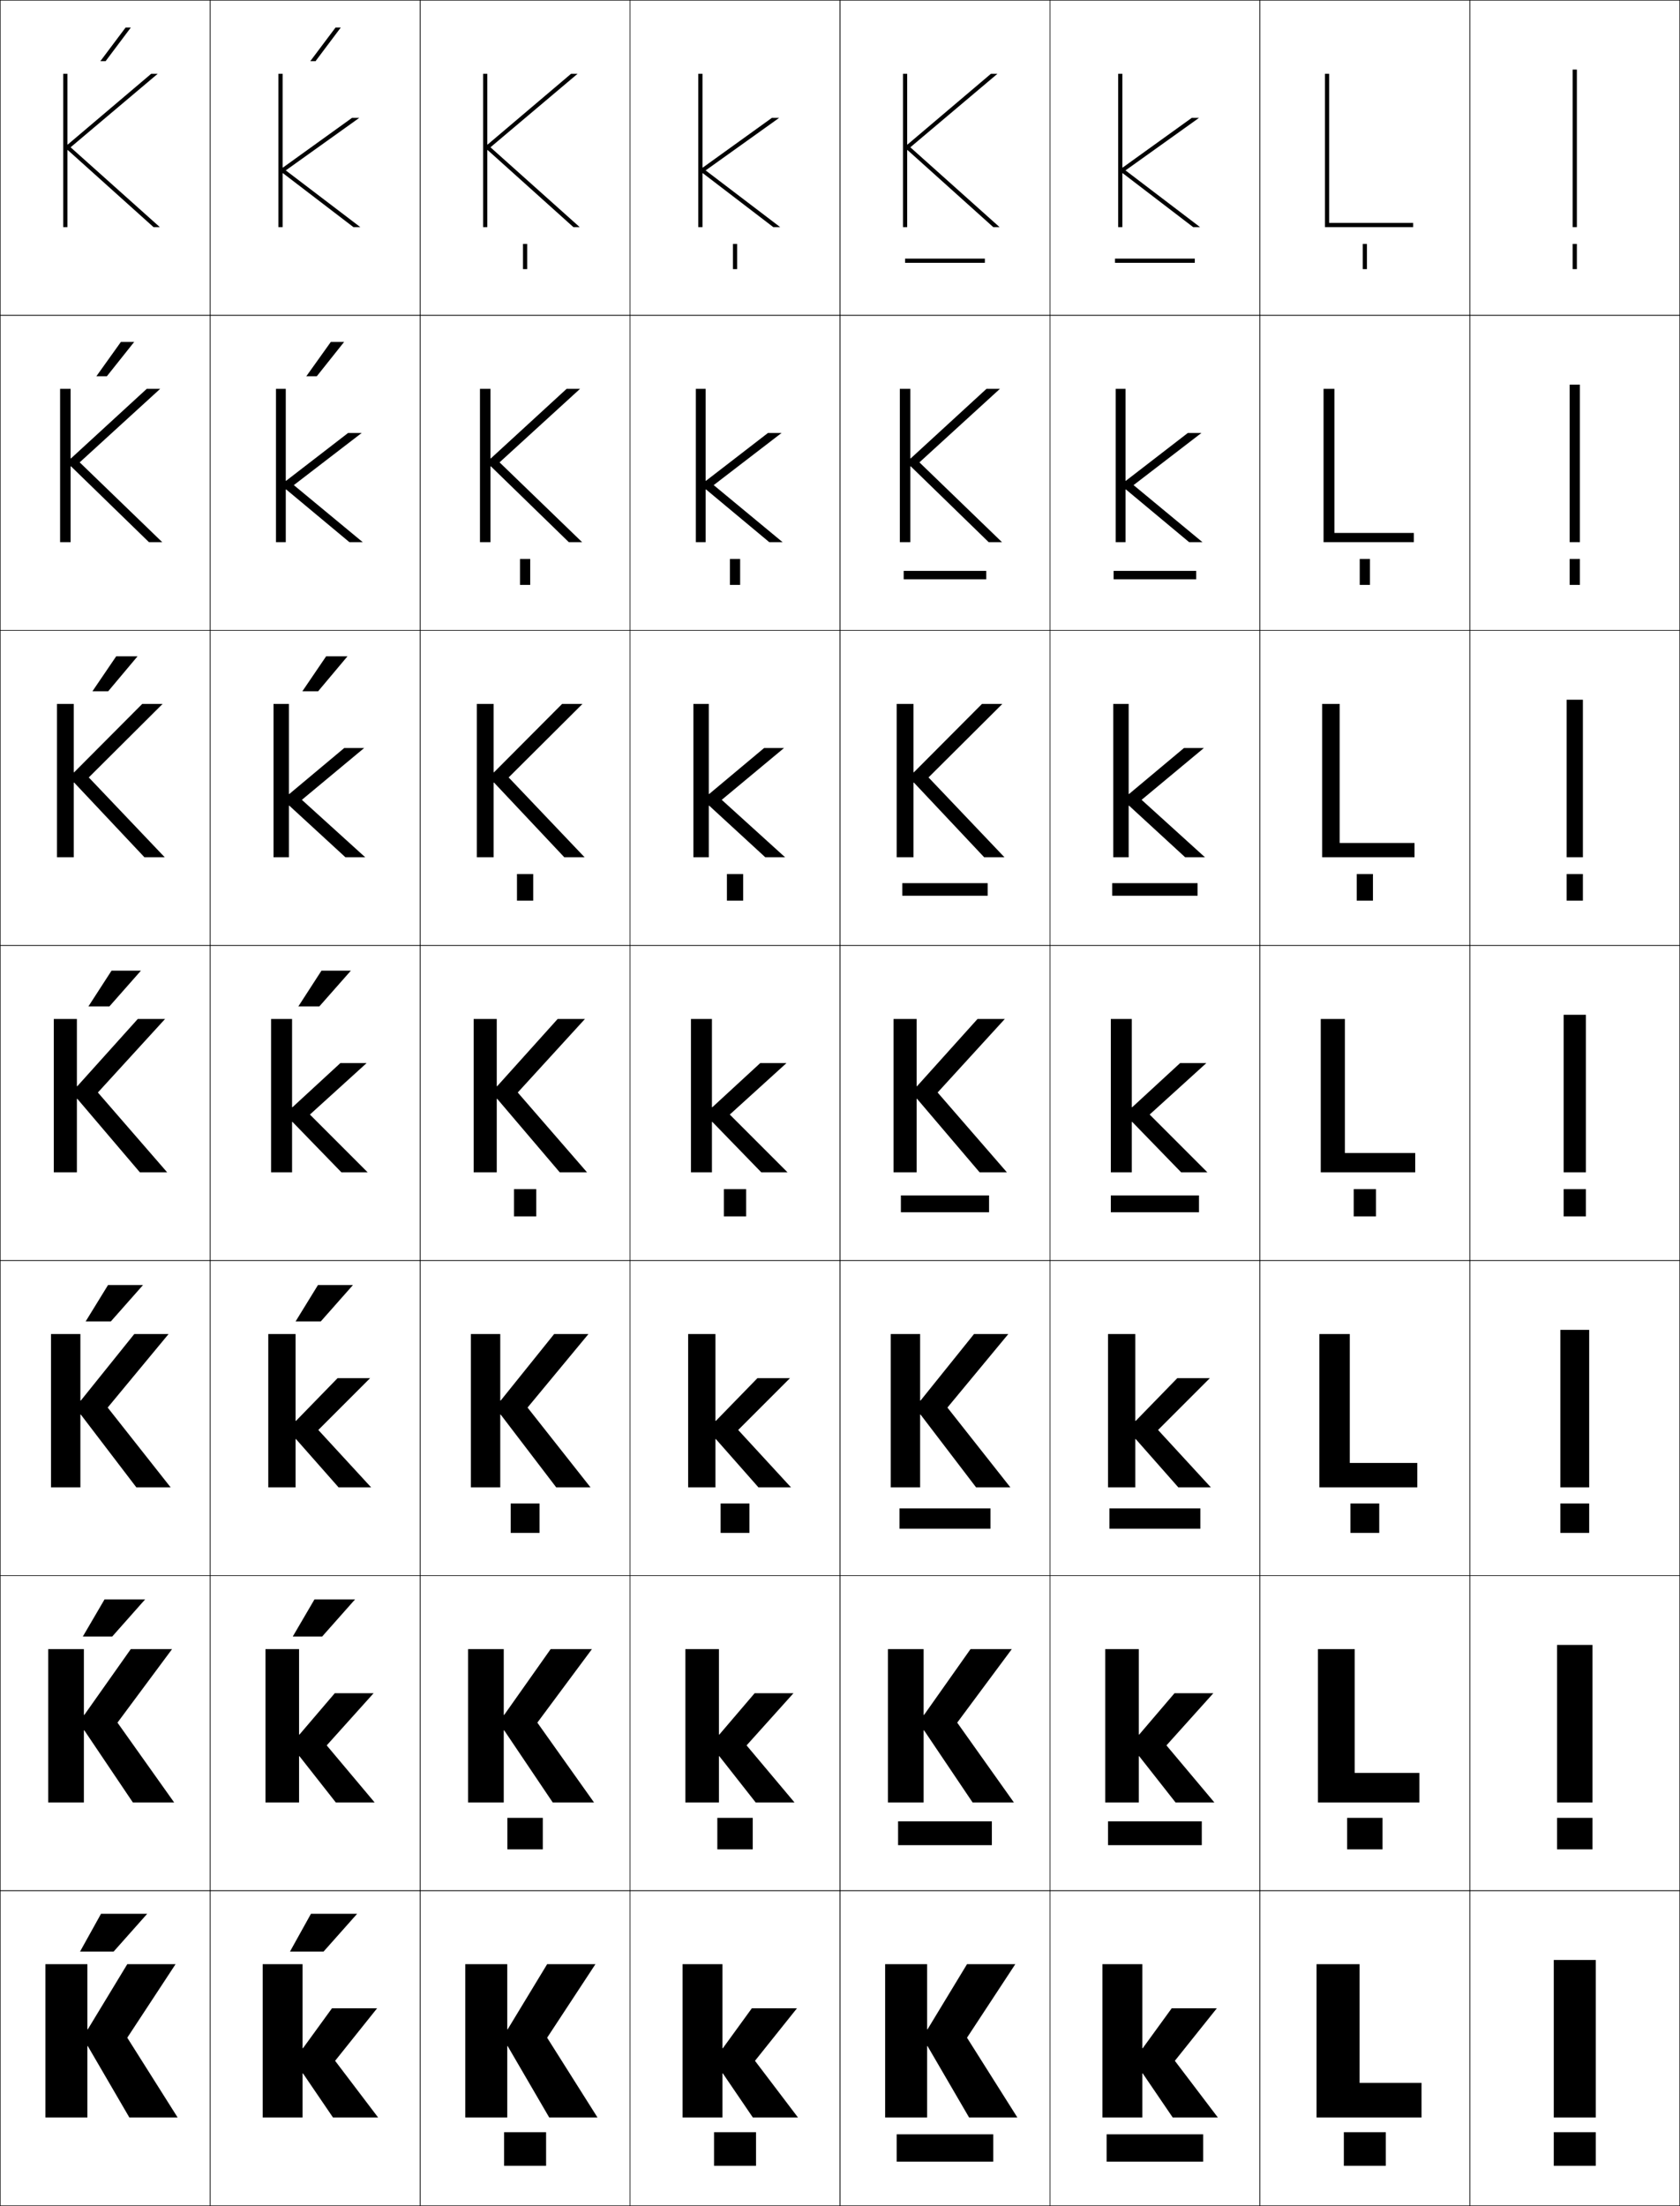 <?xml version="1.0" encoding="utf-8"?>
<!-- Generator: Adobe Illustrator 11 Build 225, SVG Export Plug-In . SVG Version: 6.0.0 Build 78)  -->
<!DOCTYPE svg PUBLIC "-//W3C//DTD SVG 1.0//EN"    "http://www.w3.org/TR/2001/REC-SVG-20010904/DTD/svg10.dtd">
<svg  xmlns="http://www.w3.org/2000/svg" xmlns:xlink="http://www.w3.org/1999/xlink" xmlns:a="http://ns.adobe.com/AdobeSVGViewerExtensions/3.0/"
	 width="800.25" height="1050.25" viewBox="0 0 800.25 1050.25" overflow="visible" enable-background="new 0 0 800.25 1050.25"
	 xml:space="preserve">
		<g id="レイヤー1">
			<g>
				<rect x="0.125" y="0.125" fill="none" stroke="#000000" stroke-width="0.25" width="100" height="150"/> 
				<rect x="100.125" y="0.125" fill="none" stroke="#000000" stroke-width="0.25" width="100" height="150"/> 
				<rect x="200.125" y="0.125" fill="none" stroke="#000000" stroke-width="0.25" width="100" height="150"/> 
				<rect x="300.125" y="0.125" fill="none" stroke="#000000" stroke-width="0.25" width="100" height="150"/> 
				<rect x="400.125" y="0.125" fill="none" stroke="#000000" stroke-width="0.25" width="100" height="150"/> 
				<rect x="500.125" y="0.125" fill="none" stroke="#000000" stroke-width="0.25" width="100" height="150"/> 
				<rect x="600.125" y="0.125" fill="none" stroke="#000000" stroke-width="0.25" width="100" height="150"/> 
				<rect x="0.125" y="150.125" fill="none" stroke="#000000" stroke-width="0.25" width="100" height="150"/> 
				<rect x="100.125" y="150.125" fill="none" stroke="#000000" stroke-width="0.25" width="100" height="150"/> 
				<rect x="200.125" y="150.125" fill="none" stroke="#000000" stroke-width="0.25" width="100" height="150"/> 
				<rect x="300.125" y="150.125" fill="none" stroke="#000000" stroke-width="0.25" width="100" height="150"/> 
				<rect x="400.125" y="150.125" fill="none" stroke="#000000" stroke-width="0.25" width="100" height="150"/> 
				<rect x="500.125" y="150.125" fill="none" stroke="#000000" stroke-width="0.25" width="100" height="150"/> 
				<rect x="600.125" y="150.125" fill="none" stroke="#000000" stroke-width="0.25" width="100" height="150"/> 
				<rect x="0.125" y="300.125" fill="none" stroke="#000000" stroke-width="0.25" width="100" height="150"/> 
				<rect x="100.125" y="300.125" fill="none" stroke="#000000" stroke-width="0.25" width="100" height="150"/> 
				<rect x="200.125" y="300.125" fill="none" stroke="#000000" stroke-width="0.25" width="100" height="150"/> 
				<rect x="300.125" y="300.125" fill="none" stroke="#000000" stroke-width="0.25" width="100" height="150"/> 
				<rect x="400.125" y="300.125" fill="none" stroke="#000000" stroke-width="0.25" width="100" height="150"/> 
				<rect x="500.125" y="300.125" fill="none" stroke="#000000" stroke-width="0.25" width="100" height="150"/> 
				<rect x="600.125" y="300.125" fill="none" stroke="#000000" stroke-width="0.25" width="100" height="150"/> 
				<rect x="0.125" y="450.125" fill="none" stroke="#000000" stroke-width="0.25" width="100" height="150"/> 
				<rect x="100.125" y="450.125" fill="none" stroke="#000000" stroke-width="0.25" width="100" height="150"/> 
				<rect x="200.125" y="450.125" fill="none" stroke="#000000" stroke-width="0.25" width="100" height="150"/> 
				<rect x="300.125" y="450.125" fill="none" stroke="#000000" stroke-width="0.25" width="100" height="150"/> 
				<rect x="400.125" y="450.125" fill="none" stroke="#000000" stroke-width="0.25" width="100" height="150"/> 
				<rect x="500.125" y="450.125" fill="none" stroke="#000000" stroke-width="0.25" width="100" height="150"/> 
				<rect x="600.125" y="450.125" fill="none" stroke="#000000" stroke-width="0.25" width="100" height="150"/> 
				<rect x="0.125" y="600.125" fill="none" stroke="#000000" stroke-width="0.25" width="100" height="150"/> 
				<rect x="100.125" y="600.125" fill="none" stroke="#000000" stroke-width="0.25" width="100" height="150"/> 
				<rect x="200.125" y="600.125" fill="none" stroke="#000000" stroke-width="0.25" width="100" height="150"/> 
				<rect x="300.125" y="600.125" fill="none" stroke="#000000" stroke-width="0.25" width="100" height="150"/> 
				<rect x="400.125" y="600.125" fill="none" stroke="#000000" stroke-width="0.25" width="100" height="150"/> 
				<rect x="500.125" y="600.125" fill="none" stroke="#000000" stroke-width="0.25" width="100" height="150"/> 
				<rect x="600.125" y="600.125" fill="none" stroke="#000000" stroke-width="0.25" width="100" height="150"/> 
				<rect x="0.125" y="750.125" fill="none" stroke="#000000" stroke-width="0.25" width="100" height="150"/> 
				<rect x="100.125" y="750.125" fill="none" stroke="#000000" stroke-width="0.25" width="100" height="150"/> 
				<rect x="200.125" y="750.125" fill="none" stroke="#000000" stroke-width="0.25" width="100" height="150"/> 
				<rect x="300.125" y="750.125" fill="none" stroke="#000000" stroke-width="0.25" width="100" height="150"/> 
				<rect x="400.125" y="750.125" fill="none" stroke="#000000" stroke-width="0.25" width="100" height="150"/> 
				<rect x="500.125" y="750.125" fill="none" stroke="#000000" stroke-width="0.25" width="100" height="150"/> 
				<rect x="600.125" y="750.125" fill="none" stroke="#000000" stroke-width="0.25" width="100" height="150"/> 
				<rect x="0.125" y="900.125" fill="none" stroke="#000000" stroke-width="0.25" width="100" height="150"/> 
				<rect x="100.125" y="900.125" fill="none" stroke="#000000" stroke-width="0.25" width="100" height="150"/> 
				<rect x="200.125" y="900.125" fill="none" stroke="#000000" stroke-width="0.25" width="100" height="150"/> 
				<rect x="300.125" y="900.125" fill="none" stroke="#000000" stroke-width="0.25" width="100" height="150"/> 
				<rect x="400.125" y="900.125" fill="none" stroke="#000000" stroke-width="0.25" width="100" height="150"/> 
				<rect x="500.125" y="900.125" fill="none" stroke="#000000" stroke-width="0.25" width="100" height="150"/> 
				<rect x="600.125" y="900.125" fill="none" stroke="#000000" stroke-width="0.25" width="100" height="150"/> 
				<rect x="700.125" y="0.125" fill="none" stroke="#000000" stroke-width="0.25" width="100" height="150"/> 
				<rect x="700.125" y="150.125" fill="none" stroke="#000000" stroke-width="0.25" width="100" height="150"/> 
				<rect x="700.125" y="300.125" fill="none" stroke="#000000" stroke-width="0.25" width="100" height="150"/> 
				<rect x="700.125" y="450.125" fill="none" stroke="#000000" stroke-width="0.25" width="100" height="150"/> 
				<rect x="700.125" y="600.125" fill="none" stroke="#000000" stroke-width="0.25" width="100" height="150"/> 
				<rect x="700.125" y="750.125" fill="none" stroke="#000000" stroke-width="0.25" width="100" height="150"/> 
				<rect x="700.125" y="900.125" fill="none" stroke="#000000" stroke-width="0.25" width="100" height="150"/> 
			</g>
			<g>
				<g>
					<polygon points="41.625,966.125 41.625,935.125 21.625,935.125 21.625,1008.125 41.625,1008.125 41.625,974.125 
						41.825,974.125 61.625,1008.125 84.625,1008.125 60.625,970.125 83.625,935.125 60.625,935.125 41.825,966.125 "/>
					<polygon points="54.125,929.125 70.125,911.125 48.125,911.125 38.125,929.125 "/>
				</g>
				<g>
					<polygon points="39.958,785.125 22.958,785.125 22.958,858.125 39.958,858.125 39.958,823.791 
						40.158,823.791 63.292,858.125 82.958,858.125 55.958,820.125 81.958,785.125 62.291,785.125 
						40.158,816.458 39.958,816.458 "/>
					<polygon points="49.792,761.458 39.458,779.125 53.458,779.125 69.125,761.458 "/>
				</g>
				<g>
					<polygon points="38.292,635.125 24.292,635.125 24.292,708.125 38.292,708.125 38.292,673.458 
						38.492,673.458 64.958,708.125 81.292,708.125 51.292,670.125 80.292,635.125 63.958,635.125 
						38.492,666.792 38.292,666.792 "/>
					<polygon points="51.458,611.792 40.792,629.125 52.792,629.125 68.125,611.792 "/>
				</g>
				<g>
					<polygon points="36.625,485.125 25.625,485.125 25.625,558.125 36.625,558.125 36.625,523.125 36.825,523.125 
						66.625,558.125 79.625,558.125 46.625,520.125 78.625,485.125 65.625,485.125 36.825,517.125 36.625,517.125 "/>
					<polygon points="53.125,462.125 42.125,479.125 52.125,479.125 67.125,462.125 "/>
				</g>
				<g>
					<polygon points="35.325,372.575 68.791,408.125 78.458,408.125 42.292,370.125 
						77.458,335.125 67.758,335.125 35.325,367.675 35.125,367.675 35.125,335.125 
						27.125,335.125 27.125,408.125 35.125,408.125 35.125,372.575 "/>
					<polygon points="51.517,329.125 65.52,312.458 55.353,312.458 44.018,329.125 "/>
				</g>
				<g>
					<polygon points="33.825,222.025 70.958,258.125 77.292,258.125 37.958,220.125 76.292,185.125 
						69.892,185.125 33.825,218.226 33.625,218.226 33.625,185.125 28.625,185.125 28.625,258.125 33.625,258.125 
						33.625,222.025 "/>
					<polygon points="50.909,179.125 63.916,162.792 57.582,162.792 45.91,179.125 "/>
				</g>
				<g>
					<polygon points="32.325,71.475 73.125,108.125 76.125,108.125 33.625,70.125 75.125,35.125 72.025,35.125 
						32.325,68.775 32.125,68.775 32.125,35.125 30.125,35.125 30.125,108.125 32.125,108.125 32.125,71.475 "/>
					<polygon points="50.301,29.125 62.311,13.125 59.811,13.125 47.803,29.125 "/>
				</g>
			</g>
			<g>
				<g>
					<polygon points="144.325,987.125 158.625,1008.125 180.125,1008.125 159.625,981.125 179.625,956.125 158.125,956.125 
						144.325,975.125 144.125,975.125 144.125,935.125 125.125,935.125 125.125,1008.125 144.125,1008.125 144.125,987.125 "/>
					<polygon points="154.125,929.125 170.125,911.125 148.125,911.125 138.125,929.125 "/>
				</g>
				<g>
					<polygon points="142.658,836.125 159.958,858.125 178.458,858.125 155.625,830.958 177.958,806.125 
						159.458,806.125 142.658,825.791 142.458,825.791 142.458,785.125 126.458,785.125 
						126.458,858.125 142.458,858.125 142.458,836.125 "/>
					<polygon points="149.792,761.458 139.458,779.125 153.458,779.125 169.125,761.458 "/>
				</g>
				<g>
					<polygon points="140.992,685.125 161.292,708.125 176.792,708.125 151.625,680.792 176.292,656.125 
						160.792,656.125 140.992,676.458 140.792,676.458 140.792,635.125 127.792,635.125 
						127.792,708.125 140.792,708.125 140.792,685.125 "/>
					<polygon points="151.458,611.792 140.792,629.125 152.792,629.125 168.125,611.792 "/>
				</g>
				<g>
					<polygon points="139.325,534.125 162.625,558.125 175.125,558.125 147.625,530.625 174.625,506.125 162.125,506.125 
						139.325,527.125 139.125,527.125 139.125,485.125 129.125,485.125 129.125,558.125 139.125,558.125 139.125,534.125 "/>
					<polygon points="153.125,462.125 142.125,479.125 152.125,479.125 167.125,462.125 "/>
				</g>
				<g>
					<polygon points="137.825,383.578 164.531,408.125 173.958,408.125 143.791,380.792 
						173.458,356.125 163.972,356.125 137.825,377.998 137.625,377.998 137.625,335.125 
						130.292,335.125 130.292,408.125 137.625,408.125 137.625,383.578 "/>
					<polygon points="151.517,329.125 165.52,312.458 155.354,312.458 144.017,329.125 "/>
				</g>
				<g>
					<polygon points="136.325,233.033 166.438,258.125 172.792,258.125 139.958,230.958 
						172.292,206.125 165.818,206.125 136.325,228.871 136.125,228.871 136.125,185.125 131.458,185.125 
						131.458,258.125 136.125,258.125 136.125,233.033 "/>
					<polygon points="150.909,179.125 163.916,162.792 157.582,162.792 145.91,179.125 "/>
				</g>
				<g>
					<polygon points="134.625,79.744 134.625,35.125 132.625,35.125 132.625,108.125 134.625,108.125 134.625,82.486 
						134.825,82.486 168.345,108.125 171.625,108.125 136.125,81.125 171.125,56.125 167.665,56.125 
						134.825,79.744 "/>
					<polygon points="150.301,29.125 162.311,13.125 159.811,13.125 147.803,29.125 "/>
				</g>
			</g>
			<g>
				<g>
					<polygon points="241.625,966.125 241.625,935.125 221.625,935.125 221.625,1008.125 241.625,1008.125 241.625,974.125 
						241.825,974.125 261.625,1008.125 284.625,1008.125 260.625,970.125 283.625,935.125 260.625,935.125 241.825,966.125 
						"/>
					<rect x="240.125" y="1015.125" width="20" height="16"/> 
				</g>
				<g>
					<polygon points="239.958,785.125 222.958,785.125 222.958,858.125 239.958,858.125 239.958,823.791 
						240.158,823.791 263.291,858.125 282.958,858.125 255.958,820.125 281.958,785.125 
						262.292,785.125 240.158,816.458 239.958,816.458 "/>
					<rect x="241.691" y="865.458" width="16.866" height="15"/> 
				</g>
				<g>
					<polygon points="238.292,635.125 224.292,635.125 224.292,708.125 238.292,708.125 238.292,673.458 
						238.492,673.458 264.958,708.125 281.292,708.125 251.292,670.125 280.292,635.125 
						263.958,635.125 238.492,666.792 238.292,666.792 "/>
					<rect x="243.259" y="715.792" width="13.733" height="14"/> 
				</g>
				<g>
					<polygon points="236.625,485.125 225.625,485.125 225.625,558.125 236.625,558.125 236.625,523.125 236.825,523.125 
						266.625,558.125 279.625,558.125 246.625,520.125 278.625,485.125 265.625,485.125 236.825,517.125 236.625,517.125 "/>
					<rect x="244.825" y="566.125" width="10.6" height="13"/> 
				</g>
				<g>
					<polygon points="235.325,372.575 268.792,408.125 278.458,408.125 242.291,370.125 
						277.458,335.125 267.758,335.125 235.325,367.675 235.125,367.675 235.125,335.125 
						227.125,335.125 227.125,408.125 235.125,408.125 235.125,372.575 "/>
					<rect x="246.258" y="416.125" width="7.733" height="12.667"/> 
				</g>
				<g>
					<polygon points="233.825,222.025 270.958,258.125 277.292,258.125 237.958,220.125 276.292,185.125 
						269.892,185.125 233.825,218.226 233.625,218.226 233.625,185.125 228.625,185.125 228.625,258.125 
						233.625,258.125 233.625,222.025 "/>
					<rect x="247.692" y="266.125" width="4.866" height="12.333"/> 
				</g>
				<g>
					<polygon points="232.325,71.475 273.125,108.125 276.125,108.125 233.625,70.125 275.125,35.125 272.025,35.125 
						232.325,68.775 232.125,68.775 232.125,35.125 230.125,35.125 230.125,108.125 232.125,108.125 
						232.125,71.475 "/>
					<rect x="249.125" y="116.125" width="2" height="12"/> 
				</g>
			</g>
			<g>
				<g>
					<polygon points="344.325,987.125 358.625,1008.125 380.125,1008.125 359.625,981.125 379.625,956.125 358.125,956.125 
						344.325,975.125 344.125,975.125 344.125,935.125 325.125,935.125 325.125,1008.125 344.125,1008.125 344.125,987.125 "/>
					<rect x="340.125" y="1015.125" width="20" height="16"/> 
				</g>
				<g>
					<polygon points="342.658,836.125 359.958,858.125 378.458,858.125 355.625,830.958 377.958,806.125 
						359.458,806.125 342.658,825.791 342.458,825.791 342.458,785.125 326.458,785.125 
						326.458,858.125 342.458,858.125 342.458,836.125 "/>
					<rect x="341.691" y="865.458" width="16.867" height="15"/> 
				</g>
				<g>
					<polygon points="340.992,685.125 361.292,708.125 376.792,708.125 351.625,680.792 376.292,656.125 
						360.792,656.125 340.992,676.458 340.792,676.458 340.792,635.125 327.792,635.125 
						327.792,708.125 340.792,708.125 340.792,685.125 "/>
					<rect x="343.258" y="715.792" width="13.733" height="14"/> 
				</g>
				<g>
					<polygon points="339.325,534.125 362.625,558.125 375.125,558.125 347.625,530.625 374.625,506.125 362.125,506.125 
						339.325,527.125 339.125,527.125 339.125,485.125 329.125,485.125 329.125,558.125 339.125,558.125 339.125,534.125 "/>
					<rect x="344.825" y="566.125" width="10.6" height="13"/> 
				</g>
				<g>
					<polygon points="337.825,383.578 364.531,408.125 373.958,408.125 343.792,380.792 
						373.458,356.125 363.972,356.125 337.825,377.998 337.625,377.998 337.625,335.125 
						330.291,335.125 330.291,408.125 337.625,408.125 337.625,383.578 "/>
					<rect x="346.258" y="416.125" width="7.733" height="12.667"/> 
				</g>
				<g>
					<polygon points="336.325,233.033 366.438,258.125 372.792,258.125 339.958,230.958 
						372.292,206.125 365.818,206.125 336.325,228.871 336.125,228.871 336.125,185.125 331.458,185.125 
						331.458,258.125 336.125,258.125 336.125,233.033 "/>
					<rect x="347.692" y="266.125" width="4.867" height="12.333"/> 
				</g>
				<g>
					<polygon points="334.625,79.744 334.625,35.125 332.625,35.125 332.625,108.125 334.625,108.125 334.625,82.486 
						334.825,82.486 368.345,108.125 371.625,108.125 336.125,81.125 371.125,56.125 367.665,56.125 
						334.825,79.744 "/>
					<rect x="349.125" y="116.125" width="2" height="12"/> 
				</g>
			</g>
			<g>
				<g>
					<polygon points="441.625,966.125 441.625,935.125 421.625,935.125 421.625,1008.125 441.625,1008.125 441.625,974.125 
						441.825,974.125 461.625,1008.125 484.625,1008.125 460.625,970.125 483.625,935.125 460.625,935.125 441.825,966.125 
						"/>
					<rect x="427.125" y="1016.125" width="46" height="13"/> 
				</g>
				<g>
					<polygon points="439.958,785.125 422.958,785.125 422.958,858.125 439.958,858.125 439.958,823.791 
						440.158,823.791 463.291,858.125 482.958,858.125 455.958,820.125 481.958,785.125 
						462.292,785.125 440.158,816.458 439.958,816.458 "/>
					<rect x="427.791" y="867.125" width="44.667" height="11.333"/> 
				</g>
				<g>
					<polygon points="438.292,635.125 424.292,635.125 424.292,708.125 438.292,708.125 438.292,673.458 
						438.492,673.458 464.958,708.125 481.292,708.125 451.292,670.125 480.292,635.125 
						463.958,635.125 438.492,666.792 438.292,666.792 "/>
					<rect x="428.458" y="718.125" width="43.334" height="9.667"/> 
				</g>
				<g>
					<polygon points="436.625,485.125 425.625,485.125 425.625,558.125 436.625,558.125 436.625,523.125 436.825,523.125 
						466.625,558.125 479.625,558.125 446.625,520.125 478.625,485.125 465.625,485.125 436.825,517.125 436.625,517.125 "/>
					<rect x="429.125" y="569.125" width="42" height="8"/> 
				</g>
				<g>
					<polygon points="435.325,372.575 468.792,408.125 478.458,408.125 442.291,370.125 
						477.458,335.125 467.758,335.125 435.325,367.675 435.125,367.675 435.125,335.125 
						427.125,335.125 427.125,408.125 435.125,408.125 435.125,372.575 "/>
					<rect x="429.792" y="420.458" width="40.666" height="6"/> 
				</g>
				<g>
					<polygon points="433.825,222.025 470.958,258.125 477.292,258.125 437.958,220.125 476.292,185.125 
						469.892,185.125 433.825,218.226 433.625,218.226 433.625,185.125 428.625,185.125 428.625,258.125 
						433.625,258.125 433.625,222.025 "/>
					<rect x="430.458" y="271.792" width="39.334" height="4"/> 
				</g>
				<g>
					<polygon points="432.325,71.475 473.125,108.125 476.125,108.125 433.625,70.125 475.125,35.125 472.025,35.125 
						432.325,68.775 432.125,68.775 432.125,35.125 430.125,35.125 430.125,108.125 432.125,108.125 
						432.125,71.475 "/>
					<rect x="431.125" y="123.125" width="38" height="2"/> 
				</g>
			</g>
			<g>
				<g>
					<polygon points="544.325,987.125 558.625,1008.125 580.125,1008.125 559.625,981.125 579.625,956.125 558.125,956.125 
						544.325,975.125 544.125,975.125 544.125,935.125 525.125,935.125 525.125,1008.125 544.125,1008.125 544.125,987.125 "/>
					<rect x="527.125" y="1016.125" width="46" height="13"/> 
				</g>
				<g>
					<polygon points="542.658,836.125 559.958,858.125 578.458,858.125 555.625,830.958 577.958,806.125 
						559.458,806.125 542.658,825.791 542.458,825.791 542.458,785.125 526.458,785.125 
						526.458,858.125 542.458,858.125 542.458,836.125 "/>
					<rect x="527.791" y="867.125" width="44.667" height="11.333"/> 
				</g>
				<g>
					<polygon points="540.992,685.125 561.292,708.125 576.792,708.125 551.625,680.792 576.292,656.125 
						560.792,656.125 540.992,676.458 540.792,676.458 540.792,635.125 527.792,635.125 
						527.792,708.125 540.792,708.125 540.792,685.125 "/>
					<rect x="528.458" y="718.125" width="43.334" height="9.667"/> 
				</g>
				<g>
					<polygon points="539.325,534.125 562.625,558.125 575.125,558.125 547.625,530.625 574.625,506.125 562.125,506.125 
						539.325,527.125 539.125,527.125 539.125,485.125 529.125,485.125 529.125,558.125 539.125,558.125 539.125,534.125 "/>
					<rect x="529.125" y="569.125" width="42" height="8"/> 
				</g>
				<g>
					<polygon points="537.825,383.578 564.531,408.125 573.958,408.125 543.792,380.792 
						573.458,356.125 563.972,356.125 537.825,377.998 537.625,377.998 537.625,335.125 
						530.291,335.125 530.291,408.125 537.625,408.125 537.625,383.578 "/>
					<rect x="529.791" y="420.458" width="40.667" height="6"/> 
				</g>
				<g>
					<polygon points="536.325,233.033 566.438,258.125 572.792,258.125 539.958,230.958 
						572.292,206.125 565.818,206.125 536.325,228.871 536.125,228.871 536.125,185.125 531.458,185.125 
						531.458,258.125 536.125,258.125 536.125,233.033 "/>
					<rect x="530.458" y="271.792" width="39.334" height="4"/> 
				</g>
				<g>
					<polygon points="534.625,79.744 534.625,35.125 532.625,35.125 532.625,108.125 534.625,108.125 534.625,82.486 
						534.825,82.486 568.345,108.125 571.625,108.125 536.125,81.125 571.125,56.125 567.665,56.125 
						534.825,79.744 "/>
					<rect x="531.125" y="123.125" width="38" height="2"/> 
				</g>
			</g>
			<g>
				<g>
					<polygon points="647.625,935.125 627.125,935.125 627.125,1008.125 677.125,1008.125 677.125,991.625 647.625,991.625 "/>
					<rect x="640.125" y="1015.125" width="20" height="16"/> 
				</g>
				<g>
					<polygon points="645.291,785.125 627.792,785.125 627.792,858.125 676.125,858.125 676.125,844.058 
						645.291,844.058 "/>
					<rect x="641.691" y="865.458" width="16.867" height="15"/> 
				</g>
				<g>
					<polygon points="642.958,635.125 628.458,635.125 628.458,708.125 675.125,708.125 675.125,696.491 
						642.958,696.491 "/>
					<rect x="643.259" y="715.792" width="13.732" height="14"/> 
				</g>
				<g>
					<polygon points="640.625,485.125 629.125,485.125 629.125,558.125 674.125,558.125 674.125,548.924 640.625,548.924 
						"/>
					<rect x="644.825" y="566.125" width="10.6" height="13"/> 
				</g>
				<g>
					<polygon points="638.125,335.125 629.791,335.125 629.791,408.125 673.791,408.125 
						673.791,401.324 638.125,401.324 "/>
					<rect x="646.258" y="416.125" width="7.733" height="12.667"/> 
				</g>
				<g>
					<polygon points="635.625,185.125 630.458,185.125 630.458,258.125 673.458,258.125 673.458,253.725 
						635.625,253.725 "/>
					<rect x="647.691" y="266.125" width="4.867" height="12.333"/> 
				</g>
				<g>
					<polygon points="633.125,35.125 631.125,35.125 631.125,108.125 673.125,108.125 673.125,106.125 633.125,106.125 "/>
					<rect x="649.125" y="116.125" width="2" height="12"/> 
				</g>
			</g>
			<g>
				<g>
					<rect x="740.125" y="933.125" width="20" height="75"/> 
					<rect x="740.125" y="1015.125" width="20" height="16"/> 
				</g>
				<g>
					<rect x="741.691" y="783.125" width="16.866" height="75"/> 
					<rect x="741.691" y="865.458" width="16.866" height="15"/> 
				</g>
				<g>
					<rect x="743.259" y="633.125" width="13.732" height="75"/> 
					<rect x="743.259" y="715.792" width="13.732" height="14"/> 
				</g>
				<g>
					<rect x="744.825" y="483.125" width="10.6" height="75"/> 
					<rect x="744.825" y="566.125" width="10.6" height="13"/> 
				</g>
				<g>
					<rect x="746.259" y="333.125" width="7.732" height="75"/> 
					<rect x="746.259" y="416.125" width="7.732" height="12.667"/> 
				</g>
				<g>
					<rect x="747.691" y="183.125" width="4.867" height="75"/> 
					<rect x="747.691" y="266.125" width="4.867" height="12.333"/> 
				</g>
				<g>
					<rect x="749.125" y="33.125" width="2" height="75"/> 
					<rect x="749.125" y="116.125" width="2" height="12"/> 
				</g>
			</g>
		</g>
	</svg>
